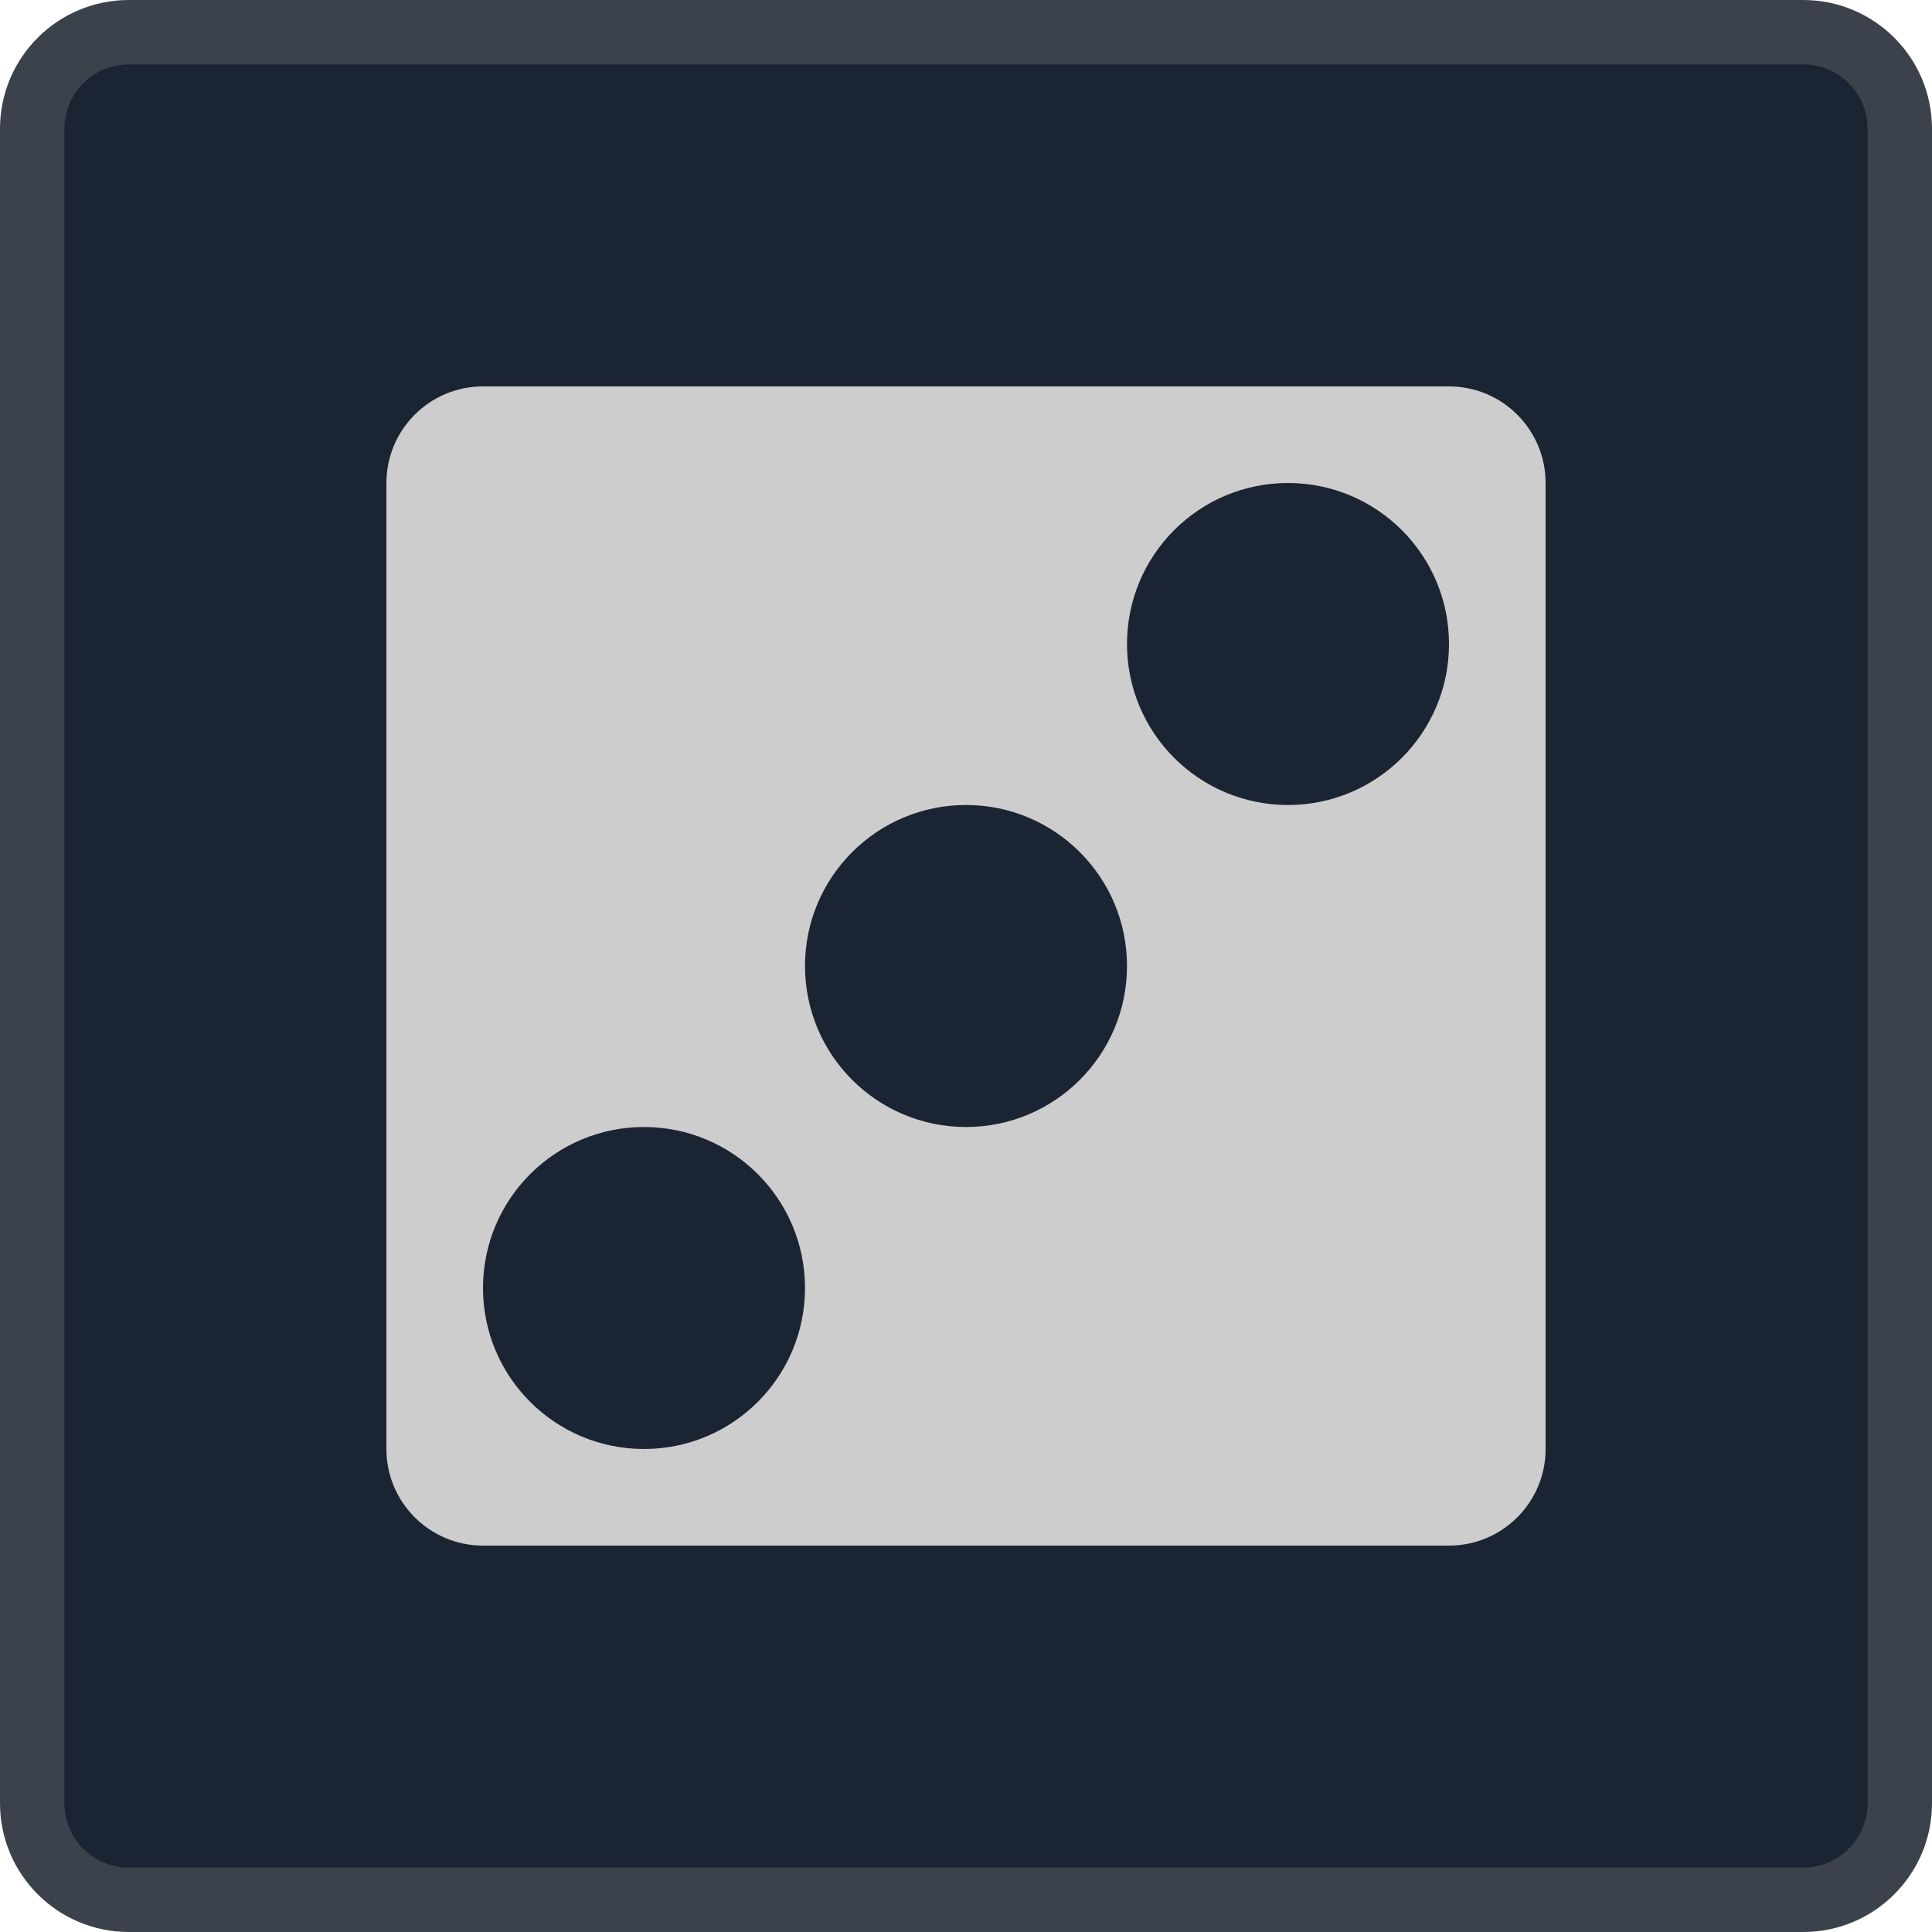<?xml version="1.0" encoding="iso-8859-1"?>
<!-- Generator: Adobe Illustrator 24.0.1, SVG Export Plug-In . SVG Version: 6.00 Build 0)  -->
<svg version="1.1" id="goingout_x5F_casino-layer" xmlns="http://www.w3.org/2000/svg" xmlns:xlink="http://www.w3.org/1999/xlink"
	 x="0px" y="0px" viewBox="0 0 30 30" style="enable-background:new 0 0 30 30;" xml:space="preserve">
<g id="goingout_x5F_casino_2_">
	<g>
		<g>
			<g>
				<path style="fill:#1B2433;" d="M2,29.5c-0.827,0-1.5-0.673-1.5-1.5V2c0-0.827,0.673-1.5,1.5-1.5h26c0.827,0,1.5,0.673,1.5,1.5
					v26c0,0.827-0.673,1.5-1.5,1.5H2z"/>
				<g>
					<path style="fill:#3B424C;" d="M28,1c0.551,0,1,0.449,1,1v26c0,0.551-0.449,1-1,1H2c-0.551,0-1-0.449-1-1V2
						c0-0.551,0.449-1,1-1H28 M28,0H2C0.895,0,0,0.895,0,2v26c0,1.105,0.895,2,2,2h26c1.105,0,2-0.895,2-2V2C30,0.895,29.105,0,28,0
						L28,0z"/>
				</g>
			</g>
		</g>
	</g>
	<rect x="3" y="3" style="fill:none;" width="24" height="24"/>
	<path style="fill:#CDCDCD;" d="M22.5,6h-15C6.672,6,6,6.672,6,7.5v15C6,23.328,6.672,24,7.5,24h15c0.828,0,1.5-0.672,1.5-1.5v-15
		C24,6.672,23.328,6,22.5,6z M10,22.5c-1.381,0-2.5-1.119-2.5-2.5s1.119-2.5,2.5-2.5s2.5,1.119,2.5,2.5S11.381,22.5,10,22.5z
		 M15,17.5c-1.381,0-2.5-1.119-2.5-2.5s1.119-2.5,2.5-2.5s2.5,1.119,2.5,2.5S16.381,17.5,15,17.5z M20,12.5
		c-1.381,0-2.5-1.119-2.5-2.5s1.119-2.5,2.5-2.5c1.381,0,2.5,1.119,2.5,2.5S21.381,12.5,20,12.5z"/>
</g>
</svg>

